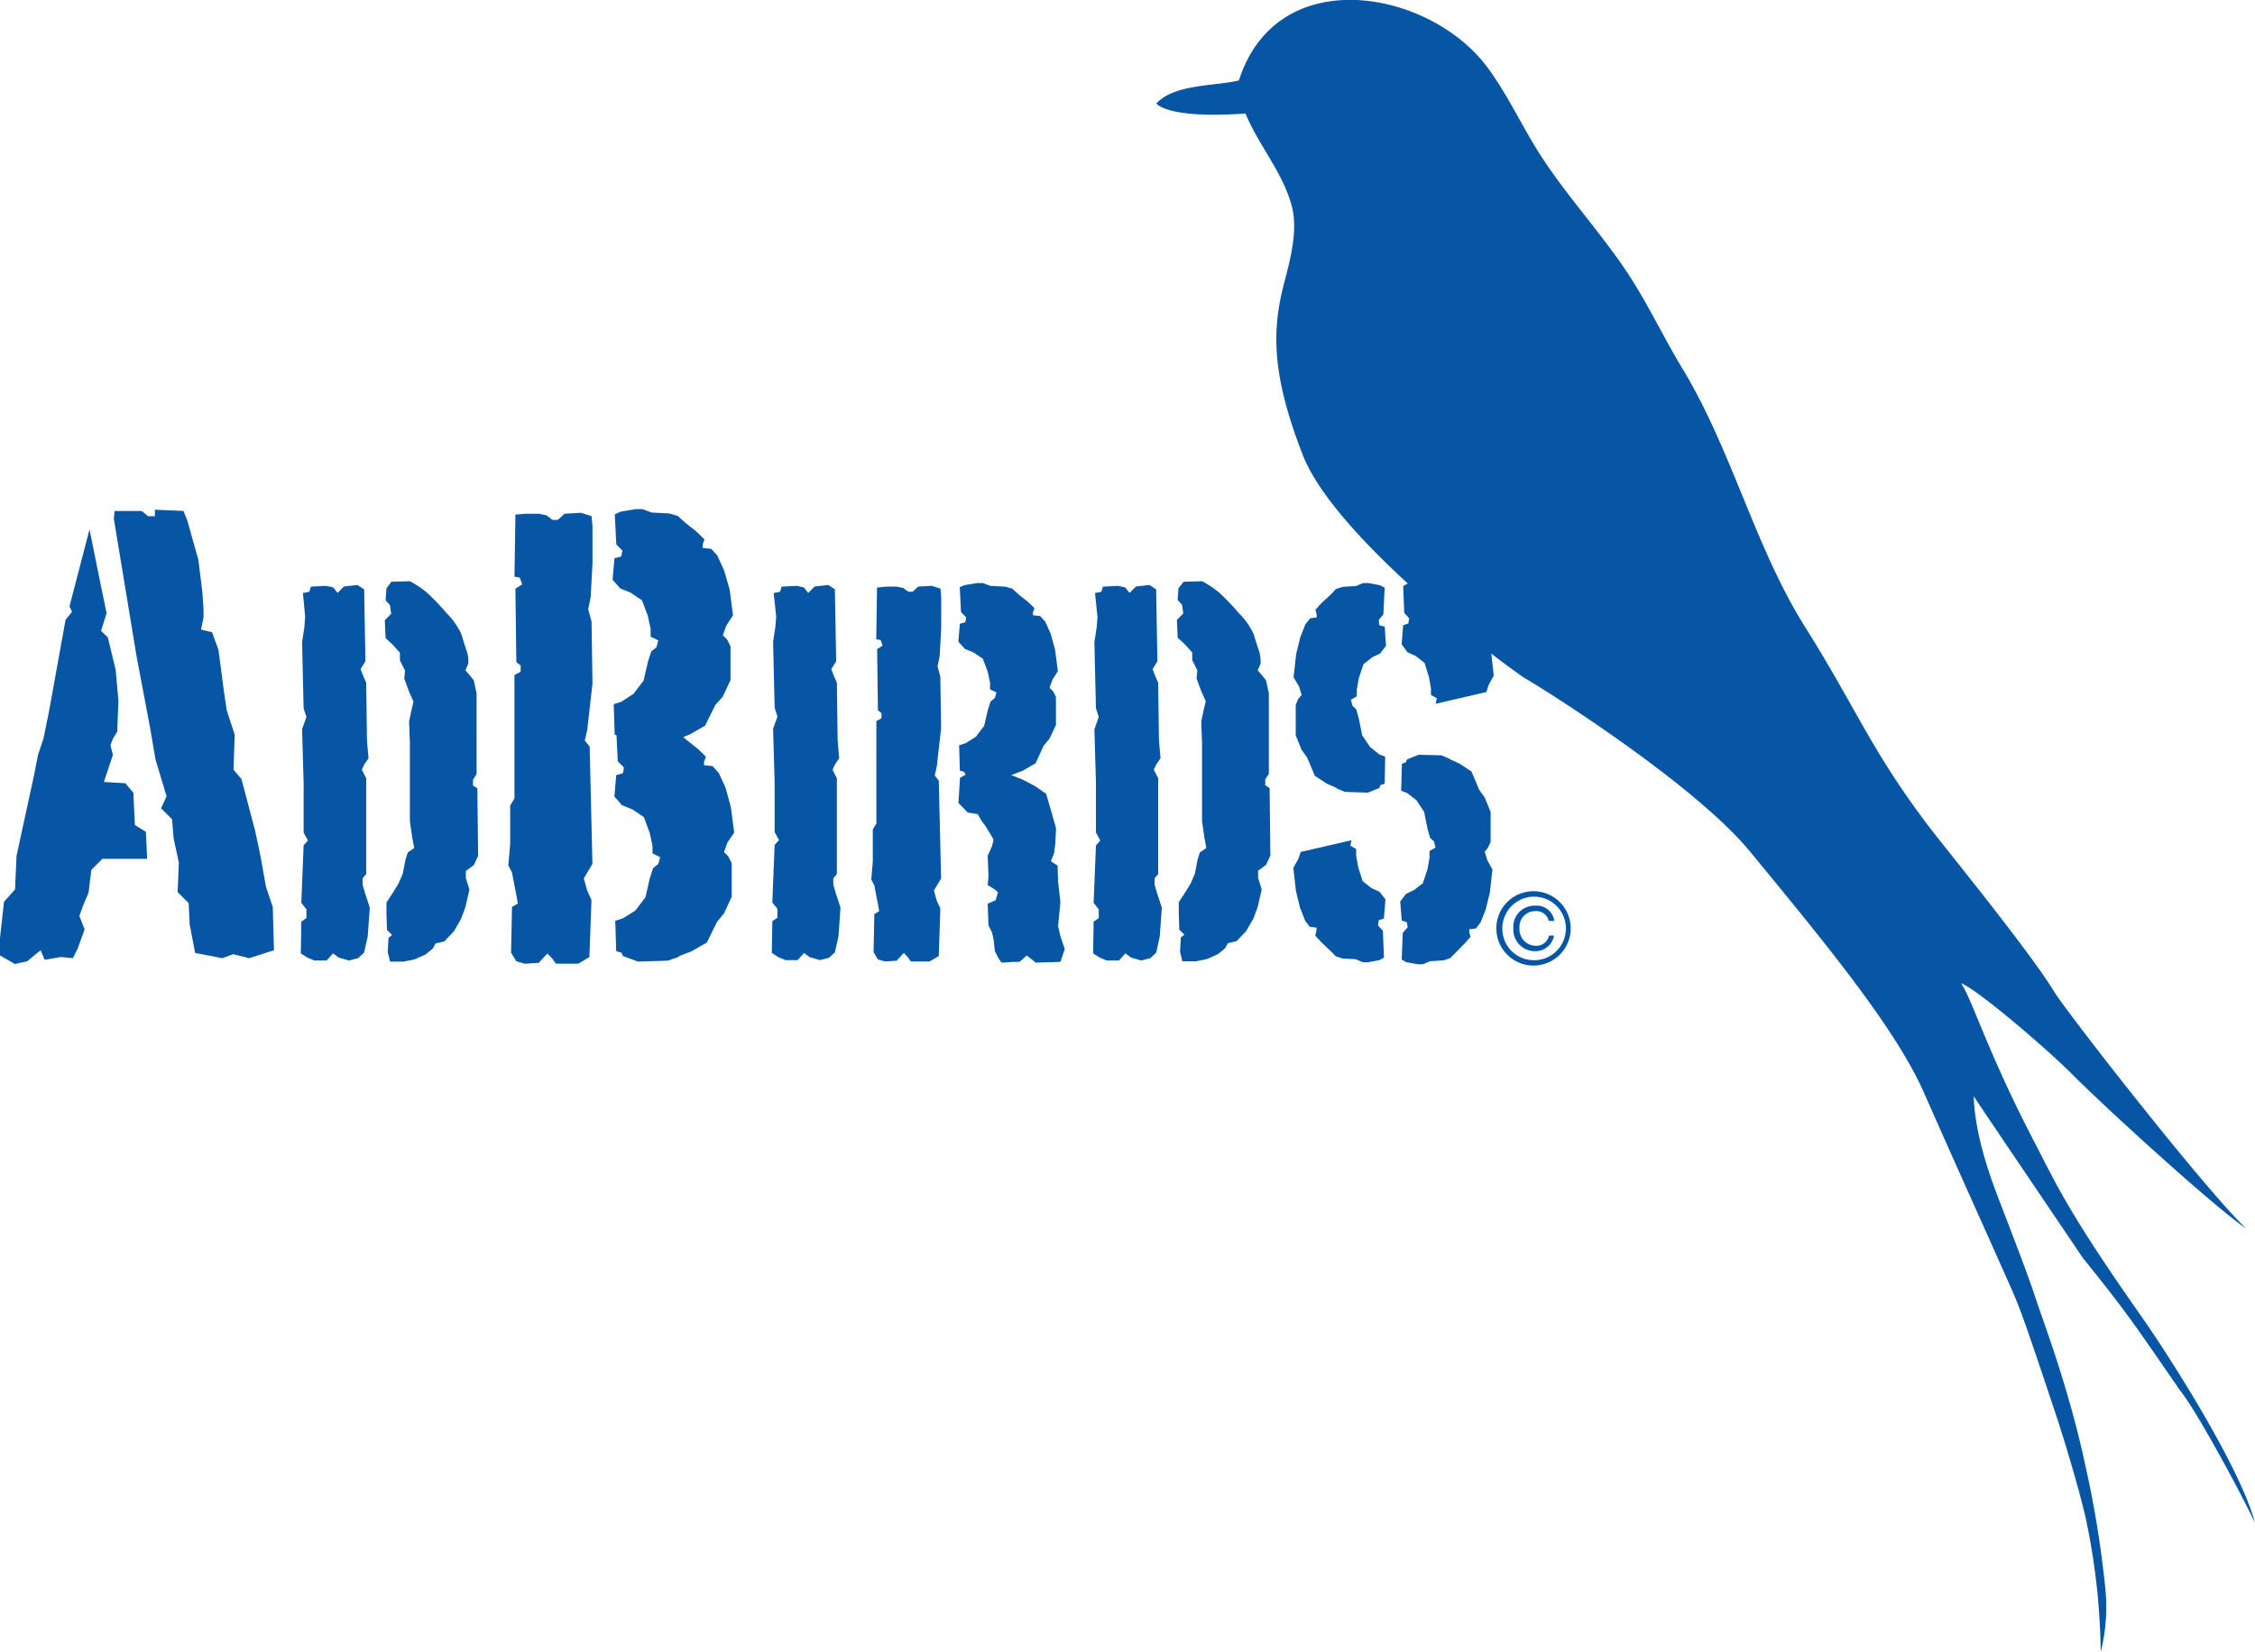 <svg id="Layer_1" data-name="Layer 1" xmlns="http://www.w3.org/2000/svg" viewBox="0 0 409.38 300"><defs><style>.cls-1,.cls-2{fill:#0756a5;}.cls-2{fill-rule:evenodd;}</style></defs><title>adbirds-logo</title><path class="cls-1" d="M18.35,106.51l1,4.85-1,3.18,1.23,1.23L21,121.63l.5,5.63-.22,5.63-.78,1.23-.45,1.23.45,1.73L18.86,142l3.9.23,1.45,1.73.28,5.86,2,1.23.22,4.91H18.58l-2,2-.5,4.13-.95,2.23-.72,2,.95,2.46-1.23,3.4L13.22,174,11,173.79l-2.9.5-.72-1.73-2.45,2-2.23.5L0,173.5v-3.17l.73-6.58,2-2.23L3,155.44l3.18-14.67.72-3.68,1-3,1-4.91,3-16.63,1.17-1.45-.45-1,3.63-13.95Zm2.46-13.72h4.91l1.17.95h1.23V92.56l5.19.22L34,94.52l2,7.08.73,5.86.22,3.18v1.45l-.45,2.23,2,.5L39.66,118l1,7.59.5,3.4,1.45,4.41-.22,6.36,1.45,1.73,2.45,9.26,1,4.69,1,5.63,1.23,3.62.22,7.86L45.24,174l-2.9-.72-2,.72-4.91-.95-1-5.19L34.25,164l-2-2,.22-5.35-.95-4.41-.28-3.46-2-2,1-2.18-2-6.64-1-5.86-2.45-12.94-4.13-25Z"/><path class="cls-1" d="M55,107.69l1.16-.23.28-.93,2.74-.14,1.31.28.79,1,1.16-1.16,2.46-.28,1.21.79.23,13.06-.88,1.44.51,1.3.51,1.16.14,10.46.28,3.26-.79,1.16-.42.93.79,1.53v17.39l-.65.79v1.16l.42,1.44.88,2.74-.37,5.21L66.09,173,65,174l-1.68.42-1.86-.55-1-.74-1.16,1.29H57.07l-1.3-.55-1.16-.74.09-5.77.93-.65v-1.58l-.93-1.17.42-10.45.79-.88-.79-1.44v-9l-.28-9.76.79-2.23-.51-1.58-.28-12,.42-2.74L55.4,112Zm15.16-.84L70,109l.79.88.23,1.58-1.16,1.16.14,3.25,1.16,1.07,1.44,1.58v1.4l.93,1.86-.14,1.44.79,2.18.88,2L74.69,129l-.42,2,.14,3.77v14.36l.42,2.88.09.51L75.2,154l-1.16.79-.42,1.3-.51,2.6-.79,1.81-1.16,1.86-1,1.53v2.09l.09,2.88.93.93-.65.51-.14,2.6.42,1.72h2.46l2-.41,2-.89,1.3-1.07.51-.93,1.58-.37,1.72-1.81,1.3-2.23.79-2.1.75-3.25-.65-2.09v-1.3l1.44-1.07.79-1.67-.14-12.27-.79-.51v-1.07l.65-1V125.92l-.51-2.38-.51-.65-1-1.16.51-1.21a6.17,6.17,0,0,0-.4-2.65c-.36-1.09-.64-2-.86-2.74a13.62,13.62,0,0,0-2.74-3.86,39,39,0,0,0-3.58-3.72,18.62,18.62,0,0,0-3-2l-3.39.09Z"/><path class="cls-1" d="M95.46,93.29H97.8l1.39.28,1.12.84h.95l1.23-1.12,3-.17,1.9.61.17,1.73v6.92l-.33,6.08-.45,2.18.61,2.23.17,11.27-.95,8.42-.45,1.9.89,1.12.5,21.31-1.56,2.62.61,2.23.78,1.68L107,173.79,105,175h-4.07l-.78-1.06-.78-.78-1.56,1.68-2.51.17-1.56-.45L92.78,173l.17-8.31,1.06-.61-.28-1.56-.78-4.07-.67-1.28.34-3.9v-7l.78-1.28V122.58l1.12-.61v-1.12l-.78-.61-.17-13.34,1.23-.78-.45-1.23-.95-.17.17-11.27Zm16.46,40.23-.33-.12-.17-5.52,1.39-.45L115,126l1.84-2.4.78-3.4.61-1.9.95-.78.33-1.23-1.39-.67v-1.4l-.5-2.34-1.06-2.85-2.06-1.4-1.9-.78-1.39-1.56.34-3.91,1.23-.33L113,100l-1.11-1.12-.28-5.47,1.06-.5,2.68-.45h1.28l1.67.61,3.18.17,1.56.45,1.23,1.12,2.17,1.73,1.45,1.4-.33.95v.61l1.56.17,1.11,1.23,1.23,2.68,1,3.46.61,4.69-1.23,1.9-.61,1.73.78.78.61,1.23v6.13l-1.4,3L129.88,128,128,131.78l-2.84,1.62-1.12.45.45.39L126.7,136l1.45,1.4-.34.95v.61l1.56.17,1.12,1.23,1.23,2.68.95,3.46.62,4.69L132.06,153l-.62,1.73.78.78.61,1.22v6.13l-1.39,3-1.28,1.56-1.84,3.74-2.84,1.62-2.34.89.22.05-2.12.73-5.41.17-2.73-1-.28-.61-.95-.28-.17-5.52,1.4-.45,2.23-1.4,1.84-2.4.78-3.4.61-1.9.95-.78.34-1.23-1.4-.67v-1.4l-.5-2.34-1.06-2.85-2.06-1.39-1.9-.78-1.39-1.57.33-3.9,1.23-.33.17-1.06-1.12-1.12Z"/><path class="cls-2" d="M395.75,252.46c3.21,3.9,12.06,20.59,13.63,24.1-2.65-10.07-15.44-30.13-20.75-37.69-13.32-18.95-15.4-24-19.42-31.72-8.34-16-11.22-25.78-13.19-28.59,2.66.89,15.44,11.74,20.38,16.73,6.41,6.41,25.92,24.17,31.39,27.81-7.43-7-32.55-39.23-34.86-43-4.51-7.45-20.24-26.65-23.12-30.48-10.28-13.68-12.9-21.12-22.15-35.83-9.06-14.42-13.27-32.09-22.23-46.86-3.64-6-6.76-12.81-10.82-18.63C290.13,41.8,284.56,35.58,280.2,29c-3.69-5.55-6.28-11.53-10.21-16.82C259.48-1.93,231.82-7,224.92,14.6c-4.16,1.05-11.73.61-15,4.2,0-.07,1.69,2.85,16.19,1.81,2.46,5.94,6.74,10.6,8.41,16.83,1.38,5.16-.93,11.77-1.8,15.62-1.76,7.77-1.68,15.72,4,30.09,6.92,16.26,40.27,40.48,40.48,40.21,6.72,4.06,30.36,19.33,40.15,30.85,13.35,16.24,26.7,32.29,31.95,44.25,5.13,11.65,10.09,22.6,15,33.65,2.29,5.13,2.56,5.62,8.87,24.58,1.77,5.32,4.21,13.56,5.41,18.68A122.66,122.66,0,0,1,381.37,300a33.94,33.94,0,0,0,.75-12.36,186.56,186.56,0,0,0-3.49-21.3c-3-14.12-7.47-25.72-8.91-30.1-2.07-6.34-6.5-17.36-7.8-21-3.58-9.88-3.55-15.19-3.6-16.2.08.2,1.65,2.54,19.83,29.42C386,238.22,387.12,239.94,395.75,252.46Z"/><path class="cls-1" d="M140.46,107.69l1.16-.23.28-.93,2.74-.14,1.3.28.79,1,1.16-1.16,2.47-.28,1.21.79.23,13.06-.89,1.44.51,1.3.51,1.16.14,10.46.28,3.26-.79,1.16-.42.93.79,1.53v17.39l-.65.79v1.16l.42,1.44.89,2.74-.37,5.21-.65,2.88-1.07,1-1.67.42-1.86-.55-1-.74-1.16,1.29h-2.23l-1.3-.55-1.16-.74.09-5.77.93-.65v-1.58l-.93-1.17.42-10.45.79-.88-.79-1.44v-9l-.28-9.76.79-2.23-.51-1.58-.28-12,.42-2.74.14-1.81Z"/><path class="cls-1" d="M160.81,106.53h2l1.16.23.93.69h.79l1-.93,2.46-.14,1.58.51.14,1.44v5.76l-.28,5.07L170.2,121l.51,1.86.14,9.39-.79,7-.37,1.58.74.93.42,17.76-1.3,2.18.51,1.86.65,1.39-.28,8.65-1.67,1h-3.39l-.65-.89-.65-.65-1.3,1.4-2.09.14-1.3-.37-.79-1.31.14-6.93.88-.52-.23-1.29-.65-3.4-.56-1.06.28-3.25v-5.86l.65-1.07V130.94l.93-.51v-.93l-.65-.51-.14-11.11,1-.65-.37-1-.79-.14.14-9.39Zm14.32-.28,2.23-.37h1.07l1.39.51,2.65.14,1.31.37,1,.93,1.81,1.44,1.21,1.16-.28.79v.51l1.3.14.93,1,1,2.23.79,2.88.51,3.9-1,1.58-.51,1.44.65.65.51,1v5.11l-1.16,2.46-1.07,1.3L188,138.61,185.59,140l-2,.75,2,.79,2.23,1.16,2.09,1.44.74,2.51.7,2.46.37,1.3-.14,2.88-.23,1.68-.56,1.44,1.21.79.09,2.88.42,3.76-.42,4.32.42,1.82.79,2.37-.79,2.32-4.46.14-1-.79-.65-.51-1.3,1.16H184l-2.18.14-.56-.79-.65-1.3-.23-2.09-.28-1.3-.65-1.3-.14-3.91,1.44-.65.42-1.45-.56-.5-1.3-.8.14-1.58-.14-3.76.79-1.72.28-1.16-.56-1-.88-1.44-.79-1.07-.65-1.16-1.81-.28L174,145.81l.28-4.56,1-.56-.23-.51-.79-.24-.14-4.6,1.16-.37,1.86-1.16,1.53-2,.65-2.84.51-1.58.79-.65.28-1-1.16-.56V124l-.42-2-.88-2.37-1.72-1.16-1.58-.65-1.16-1.3.28-3.25,1-.28.14-.89-.93-.93-.23-4.56Z"/><path class="cls-1" d="M198.79,107.69l1.16-.23.28-.93,2.74-.14,1.3.28.79,1,1.16-1.16,2.46-.28,1.21.79.23,13.06-.88,1.44.51,1.3.51,1.16.14,10.46.28,3.26-.79,1.16-.42.93.79,1.53v17.39l-.65.79v1.16l.42,1.44.89,2.74-.37,5.21L209.9,173l-1.07,1-1.67.42-1.86-.55-1-.74-1.16,1.29h-2.23l-1.3-.55-1.16-.74.09-5.77.93-.65v-1.58l-.93-1.17.42-10.45.79-.88-.79-1.44v-9l-.28-9.76.79-2.23-.51-1.58-.28-12,.42-2.74.14-1.81Zm15.15-.84-.14,2.09.79.88.23,1.58-1.16,1.16.14,3.25L215,116.9l1.44,1.58v1.4l.93,1.86-.14,1.44.79,2.18.88,2L218.5,129l-.42,2,.14,3.77v14.36l.42,2.88.09.51L219,154l-1.17.79-.41,1.3-.51,2.6-.79,1.81L215,162.31l-1,1.53v2.09l.09,2.88.93.93-.65.51-.14,2.6.42,1.72h2.46l2-.41,2-.89,1.3-1.07.51-.93,1.58-.37,1.72-1.81,1.3-2.23.79-2.1.74-3.25-.65-2.09v-1.3l1.44-1.07.79-1.67-.14-12.27-.79-.51v-1.07l.65-1V125.92l-.51-2.38-.51-.65-1-1.16.51-1.21a6.18,6.18,0,0,0-.39-2.65c-.36-1.09-.65-2-.86-2.74a13.76,13.76,0,0,0-2.75-3.86,39,39,0,0,0-3.58-3.72,18.48,18.48,0,0,0-3-2l-3.39.09Z"/><path class="cls-1" d="M236.13,154.71l9.24-2.13-.23,1,1.07.6v1.24l.37,2.08.8,2.52,1.58,1.24,1.49.69,1.07,1.38-.28,3.47-.93.29-.14.95.89,1,.19,4.86-.79.44-2.05.4h-1l-1.26-.55-2.47-.14-1.16-.39-1-1-1.63-1.54-1.12-1.23L239,169v-.55l-1.22-.15-.83-1.08-.94-2.38-.75-3.07-.46-4.17.93-1.68Zm6.39-11.6.19,0-1.82-.79-2.19-1.44-1.4-3.32-1-1.39-1.07-2.63V128l.47-1.1.6-.69-.46-1.54-1-1.68.46-4.17.75-3.07.93-2.39.89-1.09,1.17-.15v-.54l-.24-.84,1.12-1.24,1.68-1.54.93-1,1.21-.39,2.43-.15,1.31-.54h1l2.05.4.84.44-.23,4.86-.84,1,.09.94,1,.29.23,3.47-1.07,1.39-1.44.7-1.58,1.24-.84,2.53-.37,2.08v1.24l-1.07.6.28,1.09.7.69.46,1.69.6,3,1.45,2.13L250.4,137l1.07.4-.09,4.91-.75.24-.23.55-2.1.84-4.15-.14Zm20.8-5.25-.14,0,1.77.8,2.19,1.44,1.4,3.33,1,1.39,1.07,2.62v5.46l-.51,1.08-.56.7.47,1.53.93,1.69-.46,4.16-.75,3.07-.94,2.38-.84,1.09-1.21.15v.54l.23.84-1.12,1.24L264.26,173l-1,1-1.17.39-2.47.16-1.31.55h-1l-2.05-.39-.79-.46.19-4.85.89-1-.14-.93-.93-.31-.28-3.46,1.07-1.39,1.45-.69,1.59-1.24.84-2.53.37-2.08v-1.24l1.07-.6-.23-1.09-.74-.69-.47-1.69-.6-3-1.4-2.13L255.44,144l-1.07-.4.14-4.91.7-.25.23-.54,2.1-.84,4.15.1Zm6.53-12.19-9.23,2.13.23-1-1.07-.6V125l-.37-2.08-.79-2.53L257,119.12l-1.5-.69L254.46,117l.28-3.47.93-.3.15-.94-.89-1-.19-4.86.79-.45,2.05-.39h1l1.26.54,2.47.15,1.16.39,1,1,1.63,1.54,1.12,1.24-.23.85v.54l1.21.15.84,1.09.93,2.38.75,3.07.46,4.16-.93,1.69Z"/><path class="cls-1" d="M278.46,161.84a6.75,6.75,0,1,1-6.81,6.79A6.73,6.73,0,0,1,278.46,161.84Zm0,12.53a5.77,5.77,0,1,0-5.72-5.74A5.69,5.69,0,0,0,278.46,174.36Zm3.67-4.47a3.43,3.43,0,0,1-3.39,2.83,3.92,3.92,0,0,1-4-4.14,3.83,3.83,0,0,1,4-4.12,3.19,3.19,0,0,1,3.43,2.76h-1a2.32,2.32,0,0,0-2.4-1.78,2.87,2.87,0,0,0-2.92,3.1,3,3,0,0,0,3,3.2,2.32,2.32,0,0,0,2.36-1.85Z"/></svg>